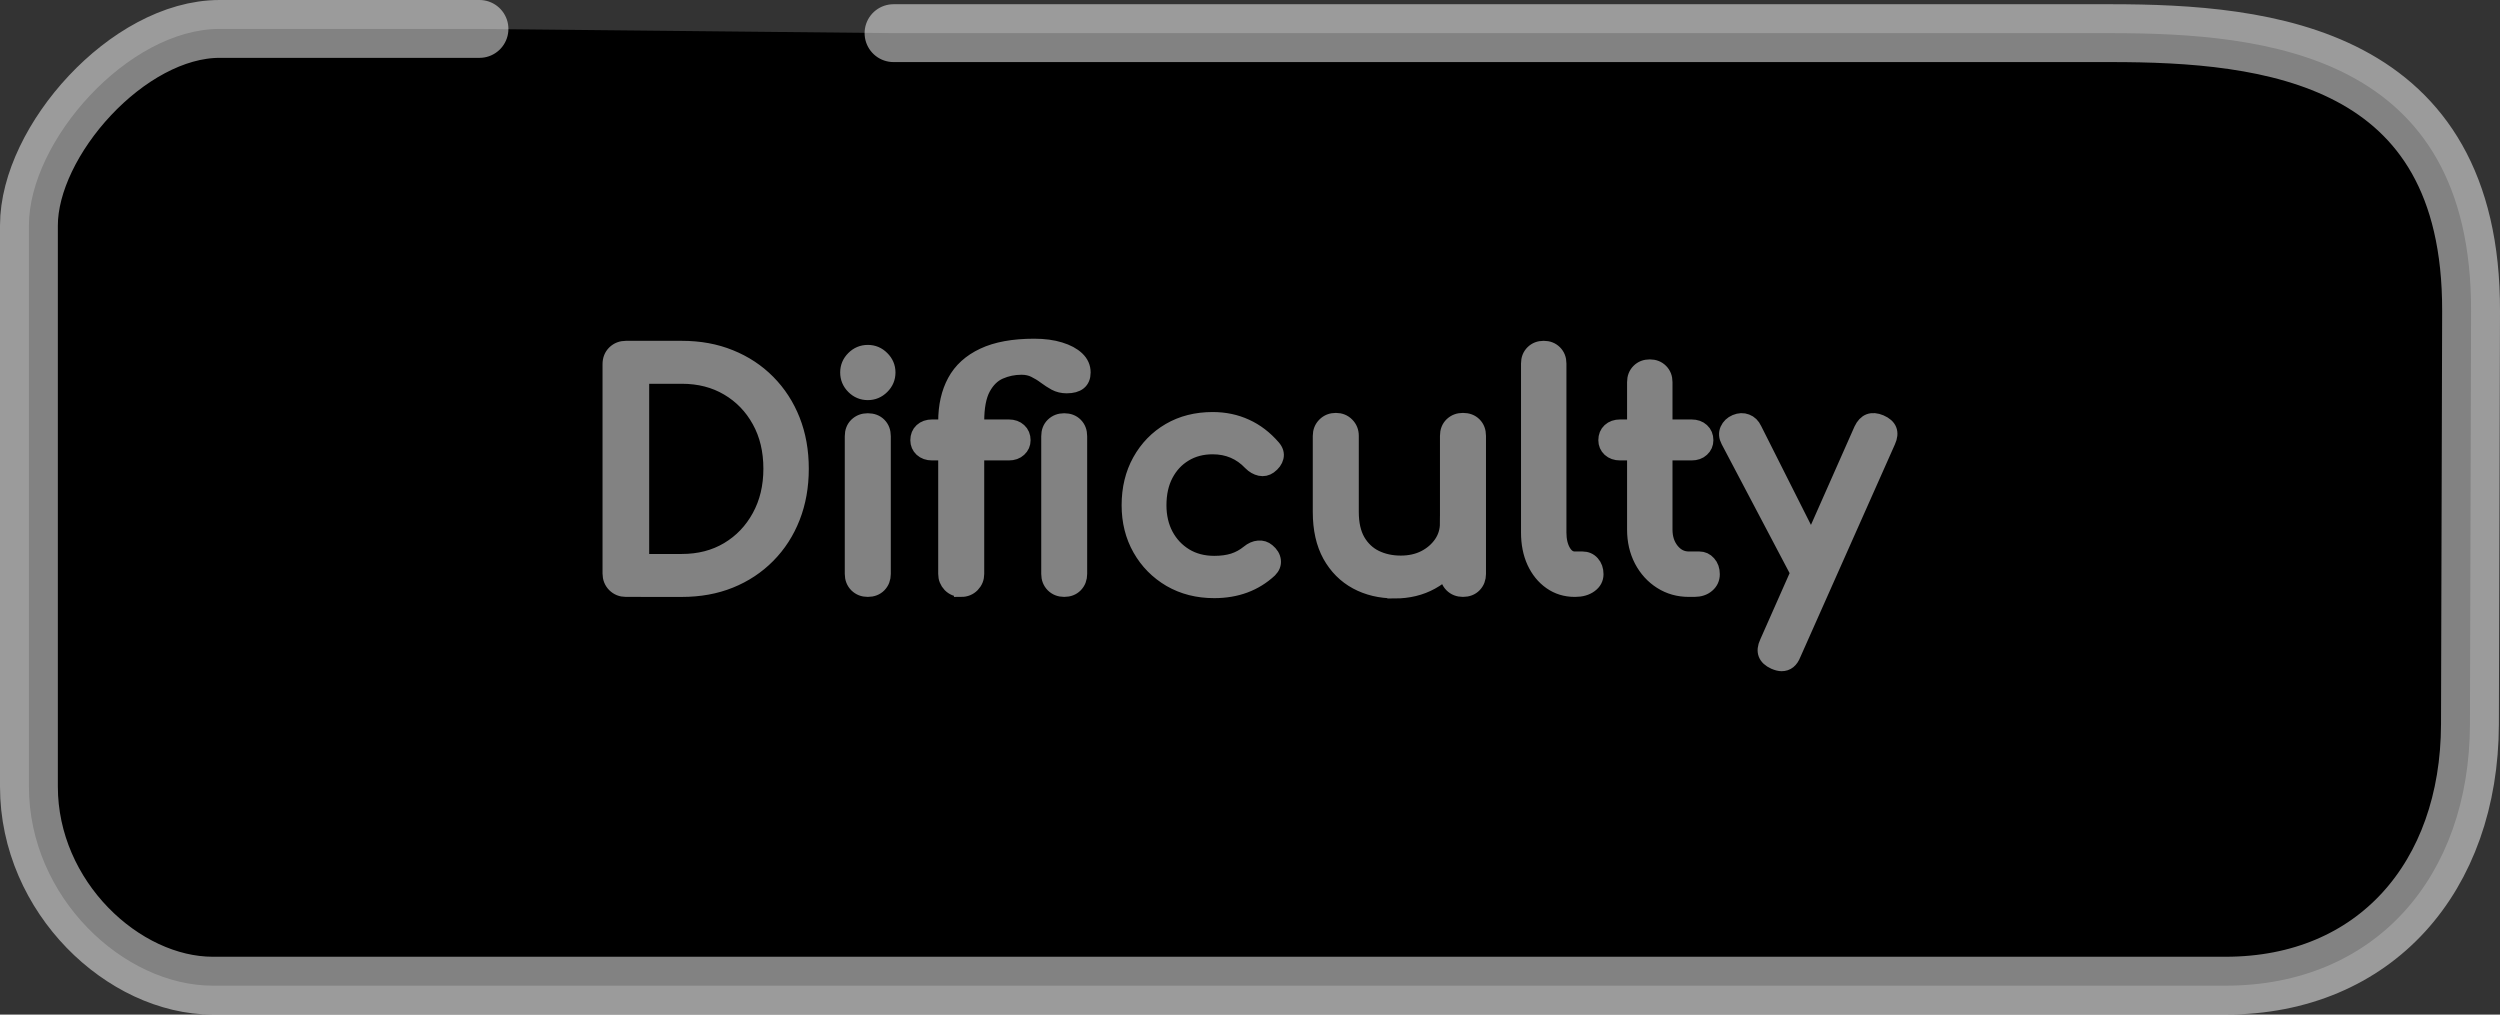 <svg version="1.1" xmlns="http://www.w3.org/2000/svg" xmlns:xlink="http://www.w3.org/1999/xlink" width="86.431" height="35.077" viewBox="0,0,86.431,35.077"><rect x="0" y="0" width="86.431" height="35.077" fill="#333333" stroke="none"/><g transform="translate(-196.785,-162.543)"><g data-paper-data="{&quot;isPaintingLayer&quot;:true}" fill-rule="nonzero" stroke-linejoin="miter" stroke-miterlimit="10" stroke-dasharray="" stroke-dashoffset="0" style="mix-blend-mode: normal"><path d="M227.676,163.689c0,0 32.181,0 42.08,0c5.398,0 12.485,0.719 12.46,9.609c-0.012,4.382 -0.033,11.836 -0.039,14.282c-0.012,5.269 -3.272,9.04 -8.449,9.04c-18.313,0 -60.823,0 -69.588,0c-3.077,0 -6.355,-3.049 -6.355,-6.883c0,-6.5 0,-15.706 0,-19.399c0,-2.919 3.423,-6.795 6.593,-6.795c8.206,0 8.984,0 8.984,0" data-paper-data="{&quot;index&quot;:null}" fill="#000000" stroke-opacity="0.509" stroke="#ffffff" stroke-width="2" stroke-linecap="round"/><path d="M218.422,182.929c-0.157,0 -0.289,-0.053 -0.397,-0.159c-0.106,-0.108 -0.159,-0.241 -0.159,-0.397v-7.24c0,-0.163 0.053,-0.297 0.159,-0.401c0.108,-0.104 0.241,-0.156 0.397,-0.156h1.935c0.614,0 1.171,0.102 1.672,0.306c0.503,0.202 0.941,0.49 1.312,0.865c0.371,0.375 0.656,0.815 0.856,1.321c0.2,0.506 0.3,1.065 0.3,1.679c0,0.614 -0.1,1.175 -0.3,1.685c-0.2,0.51 -0.485,0.952 -0.856,1.327c-0.371,0.375 -0.808,0.665 -1.312,0.868c-0.501,0.202 -1.059,0.303 -1.672,0.303zM218.979,181.945h1.379c0.599,0 1.128,-0.137 1.587,-0.41c0.461,-0.275 0.822,-0.653 1.085,-1.134c0.265,-0.481 0.397,-1.032 0.397,-1.654c0,-0.628 -0.132,-1.18 -0.397,-1.657c-0.263,-0.477 -0.625,-0.851 -1.085,-1.122c-0.459,-0.271 -0.988,-0.407 -1.587,-0.407h-1.379zM226.785,182.929c-0.157,0 -0.287,-0.051 -0.391,-0.153c-0.102,-0.104 -0.153,-0.234 -0.153,-0.391v-4.761c0,-0.163 0.051,-0.295 0.153,-0.394c0.104,-0.1 0.234,-0.15 0.391,-0.15c0.165,0 0.298,0.05 0.397,0.15c0.1,0.1 0.15,0.231 0.15,0.394v4.761c0,0.157 -0.05,0.287 -0.15,0.391c-0.1,0.102 -0.232,0.153 -0.397,0.153zM226.788,176.126c-0.194,0 -0.36,-0.069 -0.498,-0.208c-0.139,-0.139 -0.208,-0.305 -0.208,-0.498c0,-0.192 0.069,-0.357 0.208,-0.495c0.139,-0.139 0.305,-0.208 0.498,-0.208c0.192,0 0.357,0.069 0.495,0.208c0.141,0.139 0.211,0.304 0.211,0.495c0,0.194 -0.07,0.36 -0.211,0.498c-0.139,0.139 -0.304,0.208 -0.495,0.208zM230.015,182.929c-0.157,0 -0.287,-0.053 -0.391,-0.159c-0.102,-0.108 -0.153,-0.236 -0.153,-0.385v-5.274c0,-0.534 0.105,-0.996 0.315,-1.385c0.21,-0.389 0.541,-0.69 0.994,-0.902c0.453,-0.214 1.04,-0.321 1.761,-0.321c0.342,0 0.64,0.04 0.893,0.119c0.253,0.077 0.45,0.183 0.593,0.318c0.143,0.135 0.214,0.295 0.214,0.48c0,0.314 -0.193,0.471 -0.578,0.471c-0.149,0 -0.282,-0.032 -0.401,-0.095c-0.118,-0.065 -0.234,-0.141 -0.349,-0.226c-0.114,-0.086 -0.235,-0.16 -0.364,-0.223c-0.128,-0.065 -0.278,-0.098 -0.449,-0.098c-0.263,0 -0.513,0.052 -0.749,0.156c-0.234,0.104 -0.425,0.291 -0.572,0.563c-0.145,0.271 -0.217,0.652 -0.217,1.144v5.274c0,0.149 -0.052,0.277 -0.156,0.385c-0.104,0.106 -0.234,0.159 -0.391,0.159zM229.009,178.211c-0.149,0 -0.27,-0.043 -0.364,-0.128c-0.092,-0.086 -0.138,-0.193 -0.138,-0.321c0,-0.141 0.046,-0.254 0.138,-0.339c0.094,-0.086 0.215,-0.128 0.364,-0.128h2.654c0.149,0 0.269,0.043 0.361,0.128c0.094,0.086 0.141,0.199 0.141,0.339c0,0.128 -0.047,0.235 -0.141,0.321c-0.092,0.086 -0.212,0.128 -0.361,0.128zM233.577,182.929c-0.157,0 -0.287,-0.051 -0.391,-0.153c-0.102,-0.104 -0.153,-0.234 -0.153,-0.391v-4.761c0,-0.163 0.051,-0.295 0.153,-0.394c0.104,-0.1 0.234,-0.15 0.391,-0.15c0.163,0 0.295,0.05 0.394,0.15c0.1,0.1 0.15,0.231 0.15,0.394v4.761c0,0.157 -0.05,0.287 -0.15,0.391c-0.1,0.102 -0.231,0.153 -0.394,0.153zM238.763,182.972c-0.571,0 -1.079,-0.129 -1.526,-0.388c-0.444,-0.261 -0.793,-0.615 -1.046,-1.061c-0.253,-0.446 -0.379,-0.951 -0.379,-1.513c0,-0.577 0.124,-1.09 0.373,-1.538c0.251,-0.45 0.593,-0.802 1.027,-1.055c0.434,-0.253 0.934,-0.379 1.498,-0.379c0.42,0 0.804,0.081 1.153,0.242c0.351,0.159 0.665,0.399 0.942,0.719c0.1,0.114 0.136,0.232 0.107,0.355c-0.029,0.12 -0.107,0.227 -0.235,0.321c-0.1,0.071 -0.21,0.095 -0.33,0.07c-0.12,-0.026 -0.23,-0.09 -0.33,-0.19c-0.351,-0.371 -0.786,-0.556 -1.306,-0.556c-0.365,0 -0.686,0.085 -0.963,0.254c-0.277,0.167 -0.494,0.401 -0.651,0.7c-0.157,0.3 -0.235,0.652 -0.235,1.058c0,0.385 0.08,0.728 0.238,1.027c0.161,0.3 0.384,0.537 0.67,0.712c0.285,0.173 0.617,0.26 0.994,0.26c0.251,0 0.47,-0.03 0.657,-0.089c0.19,-0.061 0.363,-0.156 0.52,-0.284c0.114,-0.094 0.231,-0.146 0.352,-0.156c0.122,-0.01 0.229,0.023 0.321,0.101c0.122,0.1 0.191,0.213 0.205,0.339c0.014,0.124 -0.029,0.236 -0.128,0.336c-0.514,0.477 -1.156,0.715 -1.926,0.715zM244.998,182.981c-0.491,0 -0.932,-0.105 -1.321,-0.315c-0.387,-0.21 -0.694,-0.518 -0.92,-0.923c-0.224,-0.408 -0.336,-0.907 -0.336,-1.498v-2.633c0,-0.155 0.052,-0.284 0.156,-0.388c0.104,-0.104 0.234,-0.156 0.391,-0.156c0.157,0 0.286,0.052 0.388,0.156c0.104,0.104 0.156,0.233 0.156,0.388v2.633c0,0.4 0.074,0.73 0.223,0.991c0.151,0.259 0.355,0.452 0.612,0.578c0.257,0.124 0.545,0.187 0.865,0.187c0.308,0 0.581,-0.06 0.819,-0.18c0.238,-0.122 0.429,-0.286 0.572,-0.492c0.143,-0.208 0.214,-0.44 0.214,-0.697h0.673c0,0.442 -0.109,0.842 -0.327,1.199c-0.216,0.357 -0.512,0.638 -0.887,0.844c-0.373,0.206 -0.799,0.309 -1.278,0.309zM247.362,182.929c-0.157,0 -0.287,-0.051 -0.391,-0.153c-0.102,-0.104 -0.153,-0.234 -0.153,-0.391v-4.773c0,-0.163 0.051,-0.295 0.153,-0.394c0.104,-0.1 0.234,-0.15 0.391,-0.15c0.165,0 0.298,0.05 0.397,0.15c0.1,0.1 0.15,0.231 0.15,0.394v4.773c0,0.157 -0.05,0.287 -0.15,0.391c-0.1,0.102 -0.232,0.153 -0.397,0.153zM251.226,182.929c-0.314,0 -0.592,-0.086 -0.835,-0.257c-0.243,-0.171 -0.432,-0.405 -0.569,-0.7c-0.135,-0.296 -0.202,-0.636 -0.202,-1.021v-5.84c0,-0.157 0.05,-0.285 0.15,-0.385c0.1,-0.1 0.228,-0.15 0.385,-0.15c0.157,0 0.285,0.05 0.385,0.15c0.1,0.1 0.15,0.228 0.15,0.385v5.84c0,0.263 0.05,0.48 0.15,0.651c0.1,0.171 0.228,0.257 0.385,0.257h0.266c0.143,0 0.258,0.05 0.346,0.15c0.09,0.1 0.135,0.228 0.135,0.385c0,0.157 -0.068,0.285 -0.205,0.385c-0.135,0.1 -0.308,0.15 -0.52,0.15zM255.171,182.929c-0.357,0 -0.678,-0.091 -0.963,-0.272c-0.285,-0.181 -0.511,-0.429 -0.676,-0.743c-0.163,-0.314 -0.245,-0.668 -0.245,-1.061v-5.1c0,-0.157 0.05,-0.285 0.15,-0.385c0.1,-0.1 0.228,-0.15 0.385,-0.15c0.157,0 0.285,0.05 0.385,0.15c0.1,0.1 0.15,0.228 0.15,0.385v5.1c0,0.285 0.078,0.525 0.235,0.719c0.157,0.192 0.35,0.287 0.578,0.287h0.364c0.128,0 0.236,0.05 0.324,0.15c0.09,0.1 0.135,0.228 0.135,0.385c0,0.157 -0.059,0.285 -0.177,0.385c-0.116,0.1 -0.267,0.15 -0.453,0.15zM252.795,178.211c-0.149,0 -0.27,-0.043 -0.364,-0.128c-0.092,-0.086 -0.138,-0.193 -0.138,-0.321c0,-0.141 0.046,-0.254 0.138,-0.339c0.094,-0.086 0.215,-0.128 0.364,-0.128h2.471c0.151,0 0.272,0.043 0.364,0.128c0.094,0.086 0.141,0.199 0.141,0.339c0,0.128 -0.047,0.235 -0.141,0.321c-0.092,0.086 -0.213,0.128 -0.364,0.128zM258.381,185.498c-0.071,0 -0.157,-0.021 -0.257,-0.064c-0.314,-0.143 -0.4,-0.368 -0.257,-0.676l3.262,-7.369c0.143,-0.3 0.367,-0.385 0.673,-0.257c0.32,0.137 0.409,0.361 0.266,0.673l-3.272,7.36c-0.086,0.222 -0.224,0.333 -0.416,0.333zM259.64,182.694c-0.135,0.057 -0.261,0.063 -0.379,0.018c-0.118,-0.047 -0.212,-0.139 -0.281,-0.275l-2.452,-4.654c-0.071,-0.135 -0.081,-0.264 -0.028,-0.388c0.055,-0.124 0.15,-0.215 0.284,-0.272c0.137,-0.057 0.265,-0.062 0.385,-0.015c0.122,0.045 0.215,0.136 0.278,0.272l2.342,4.651c0.071,0.137 0.098,0.267 0.08,0.391c-0.016,0.124 -0.093,0.215 -0.229,0.272z" fill="#828282" stroke="#828282" stroke-width="0.5" stroke-linecap="square"/></g></g></svg>